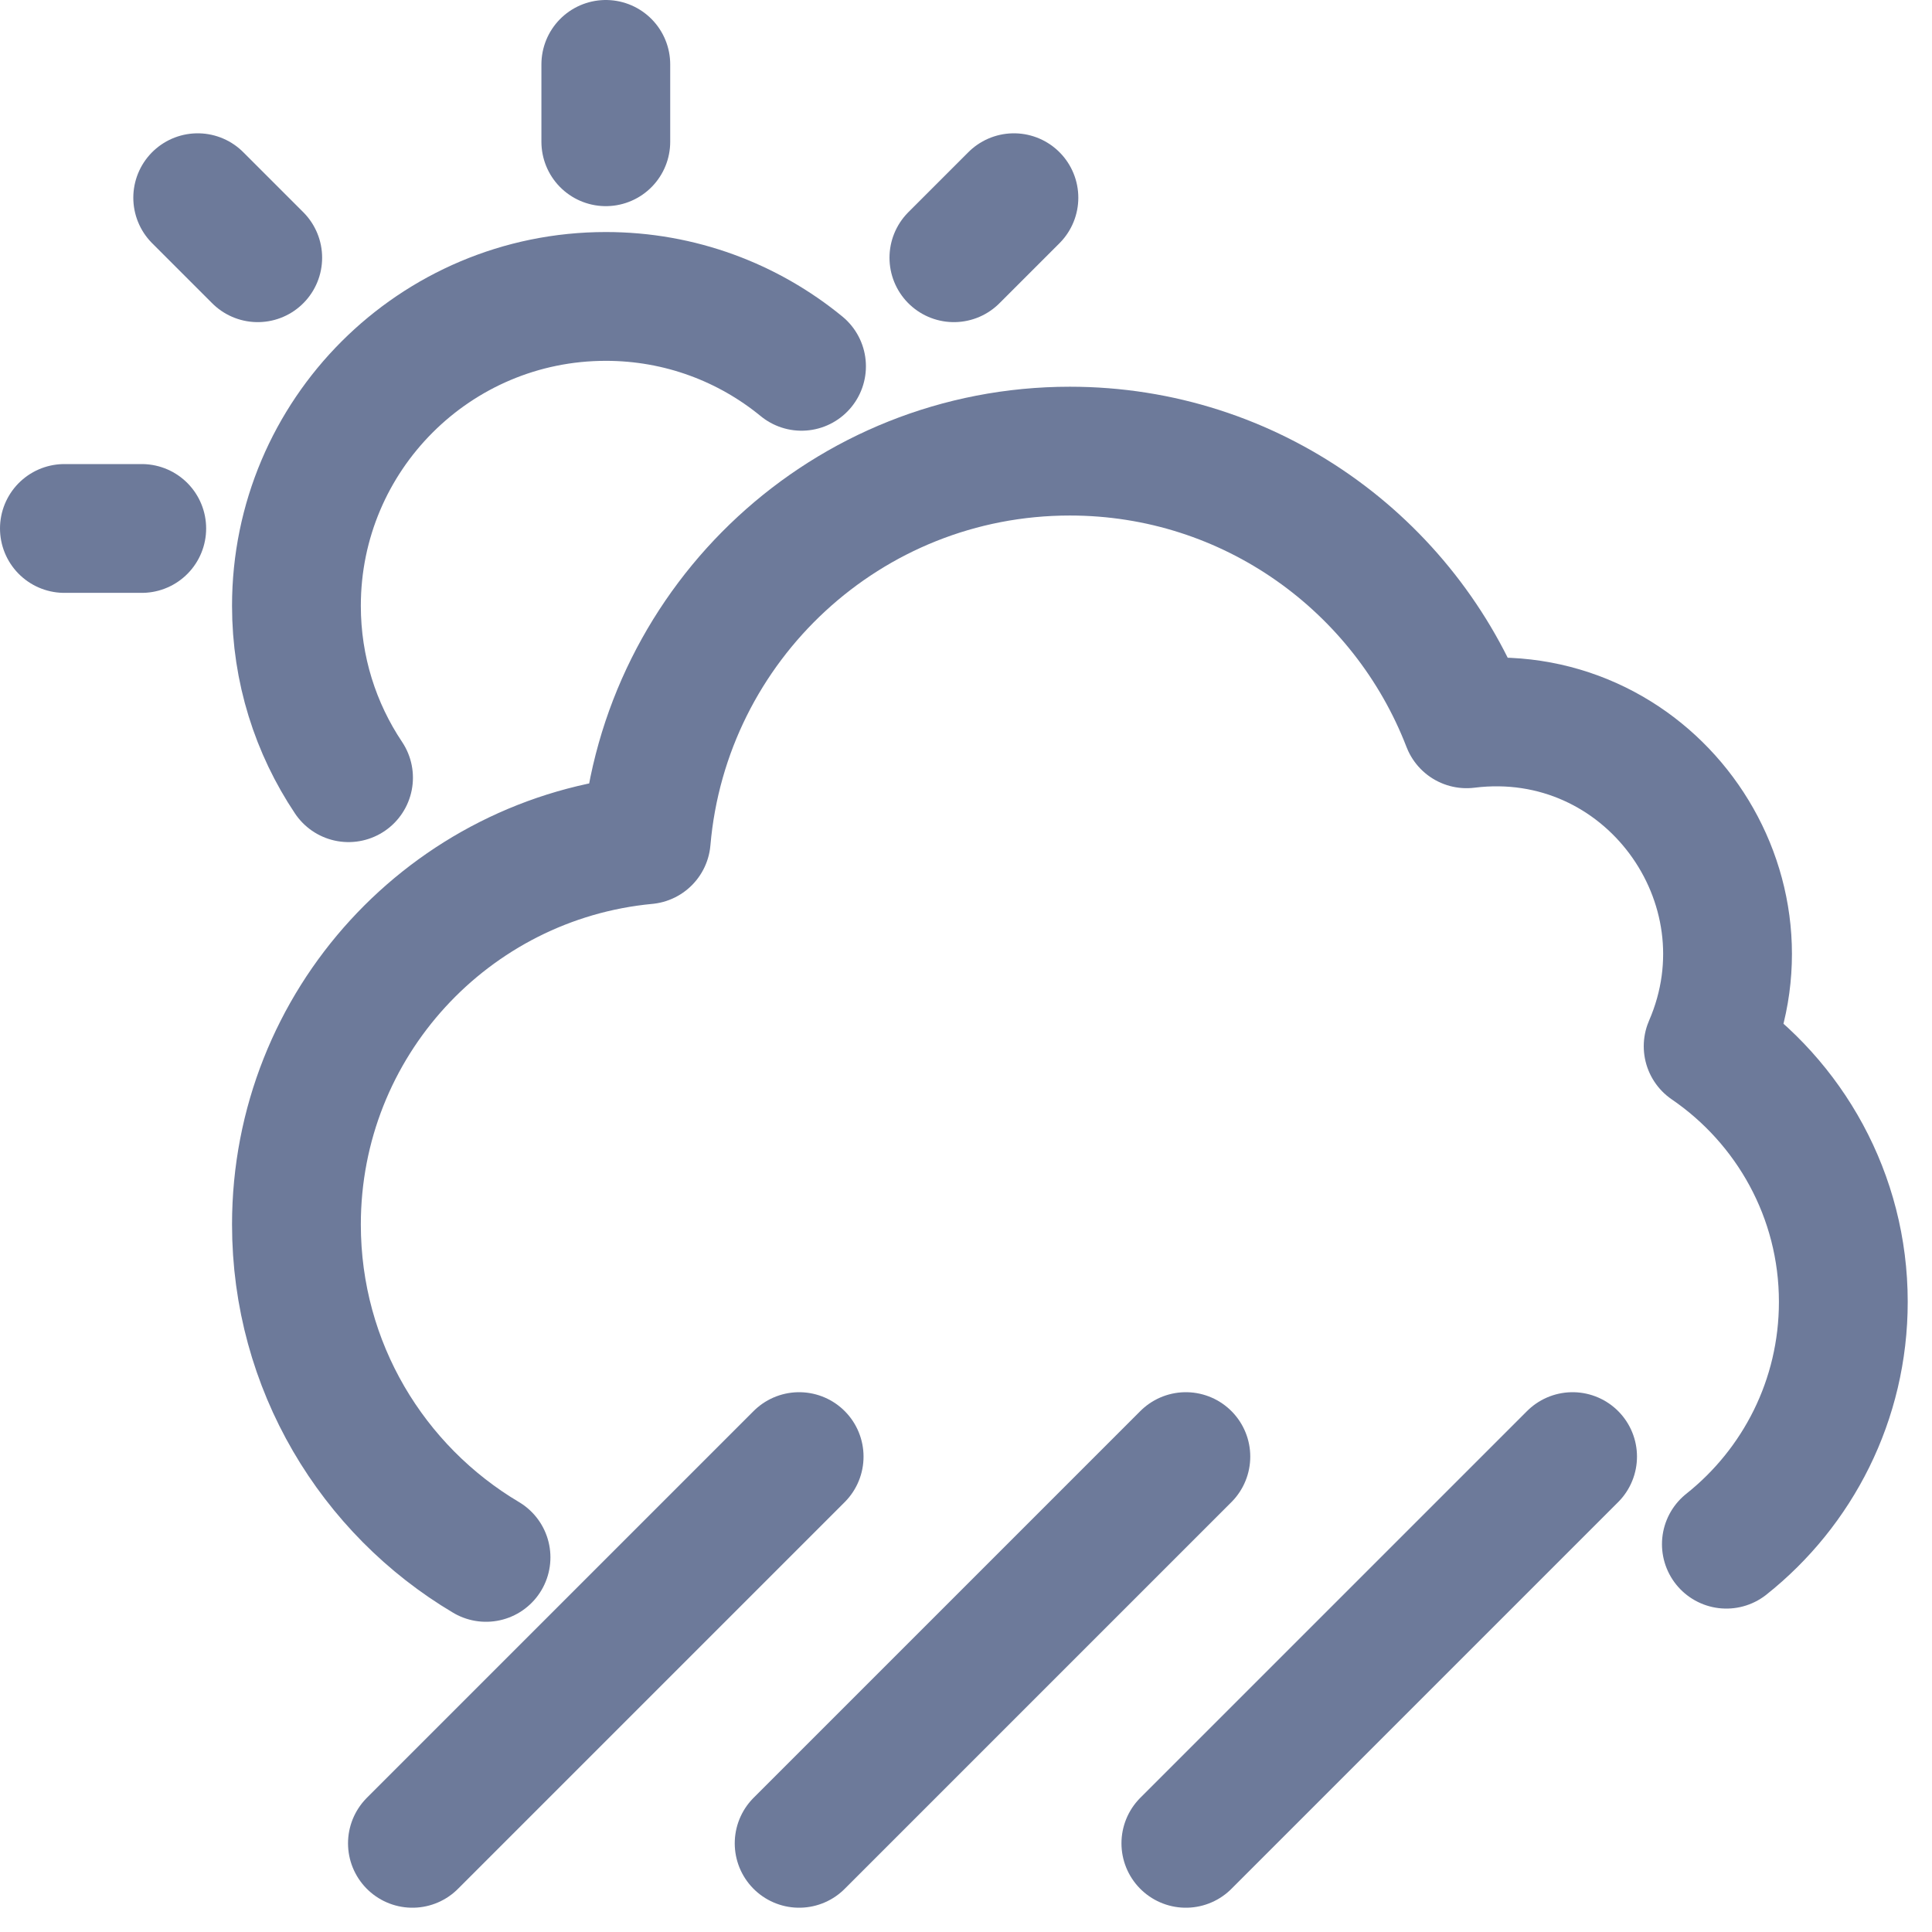 <?xml version="1.0" encoding="UTF-8"?>
<svg width="30px" height="30px" viewBox="0 0 30 30" version="1.1" xmlns="http://www.w3.org/2000/svg" xmlns:xlink="http://www.w3.org/1999/xlink">
    <title>SunnyRainy_Off</title>
    <g id="Page-1" stroke="none" stroke-width="1" fill="none" fill-rule="evenodd" stroke-linecap="round" stroke-linejoin="round">
        <g id="SunnyRainy_Off" transform="translate(1, 1)" stroke="#6D7A9A" stroke-width="2">
            <line x1="2.07" y1="2.07" x2="3.002" y2="3.002" id="Stroke-3832"></line>
            <line x1="14.744" y1="2.07" x2="13.812" y2="3.002" id="Stroke-3833"></line>
            <path d="M25.807,22.978 C26.913,22.099 27.623,20.741 27.623,19.215 C27.623,17.567 26.789,16.111 25.524,15.246 C26.624,12.712 24.562,9.892 21.773,10.239 C20.818,7.764 18.423,6.005 15.613,6.005 C12.158,6.005 9.326,8.659 9.035,12.04 C5.988,12.327 3.603,14.892 3.603,18.014 C3.603,20.213 4.785,22.137 6.547,23.183" id="Stroke-3834"></path>
            <line x1="5.404" y1="27.623" x2="11.409" y2="21.618" id="Stroke-3835"></line>
            <line x1="11.409" y1="27.623" x2="17.414" y2="21.618" id="Stroke-3836"></line>
            <line x1="17.414" y1="27.623" x2="23.419" y2="21.618" id="Stroke-3837"></line>
            <path d="M4.412,11.076 C3.901,10.312 3.603,9.395 3.603,8.407 C3.603,5.754 5.754,3.603 8.407,3.603 C9.561,3.603 10.619,4.01 11.446,4.688" id="Stroke-3838"></path>
            <line x1="2.22044605e-14" y1="7.206" x2="1.201" y2="7.206" id="Stroke-3839"></line>
            <line x1="8.407" y1="2.22044605e-14" x2="8.407" y2="1.201" id="Stroke-3840"></line>
        </g>
    </g>
</svg>